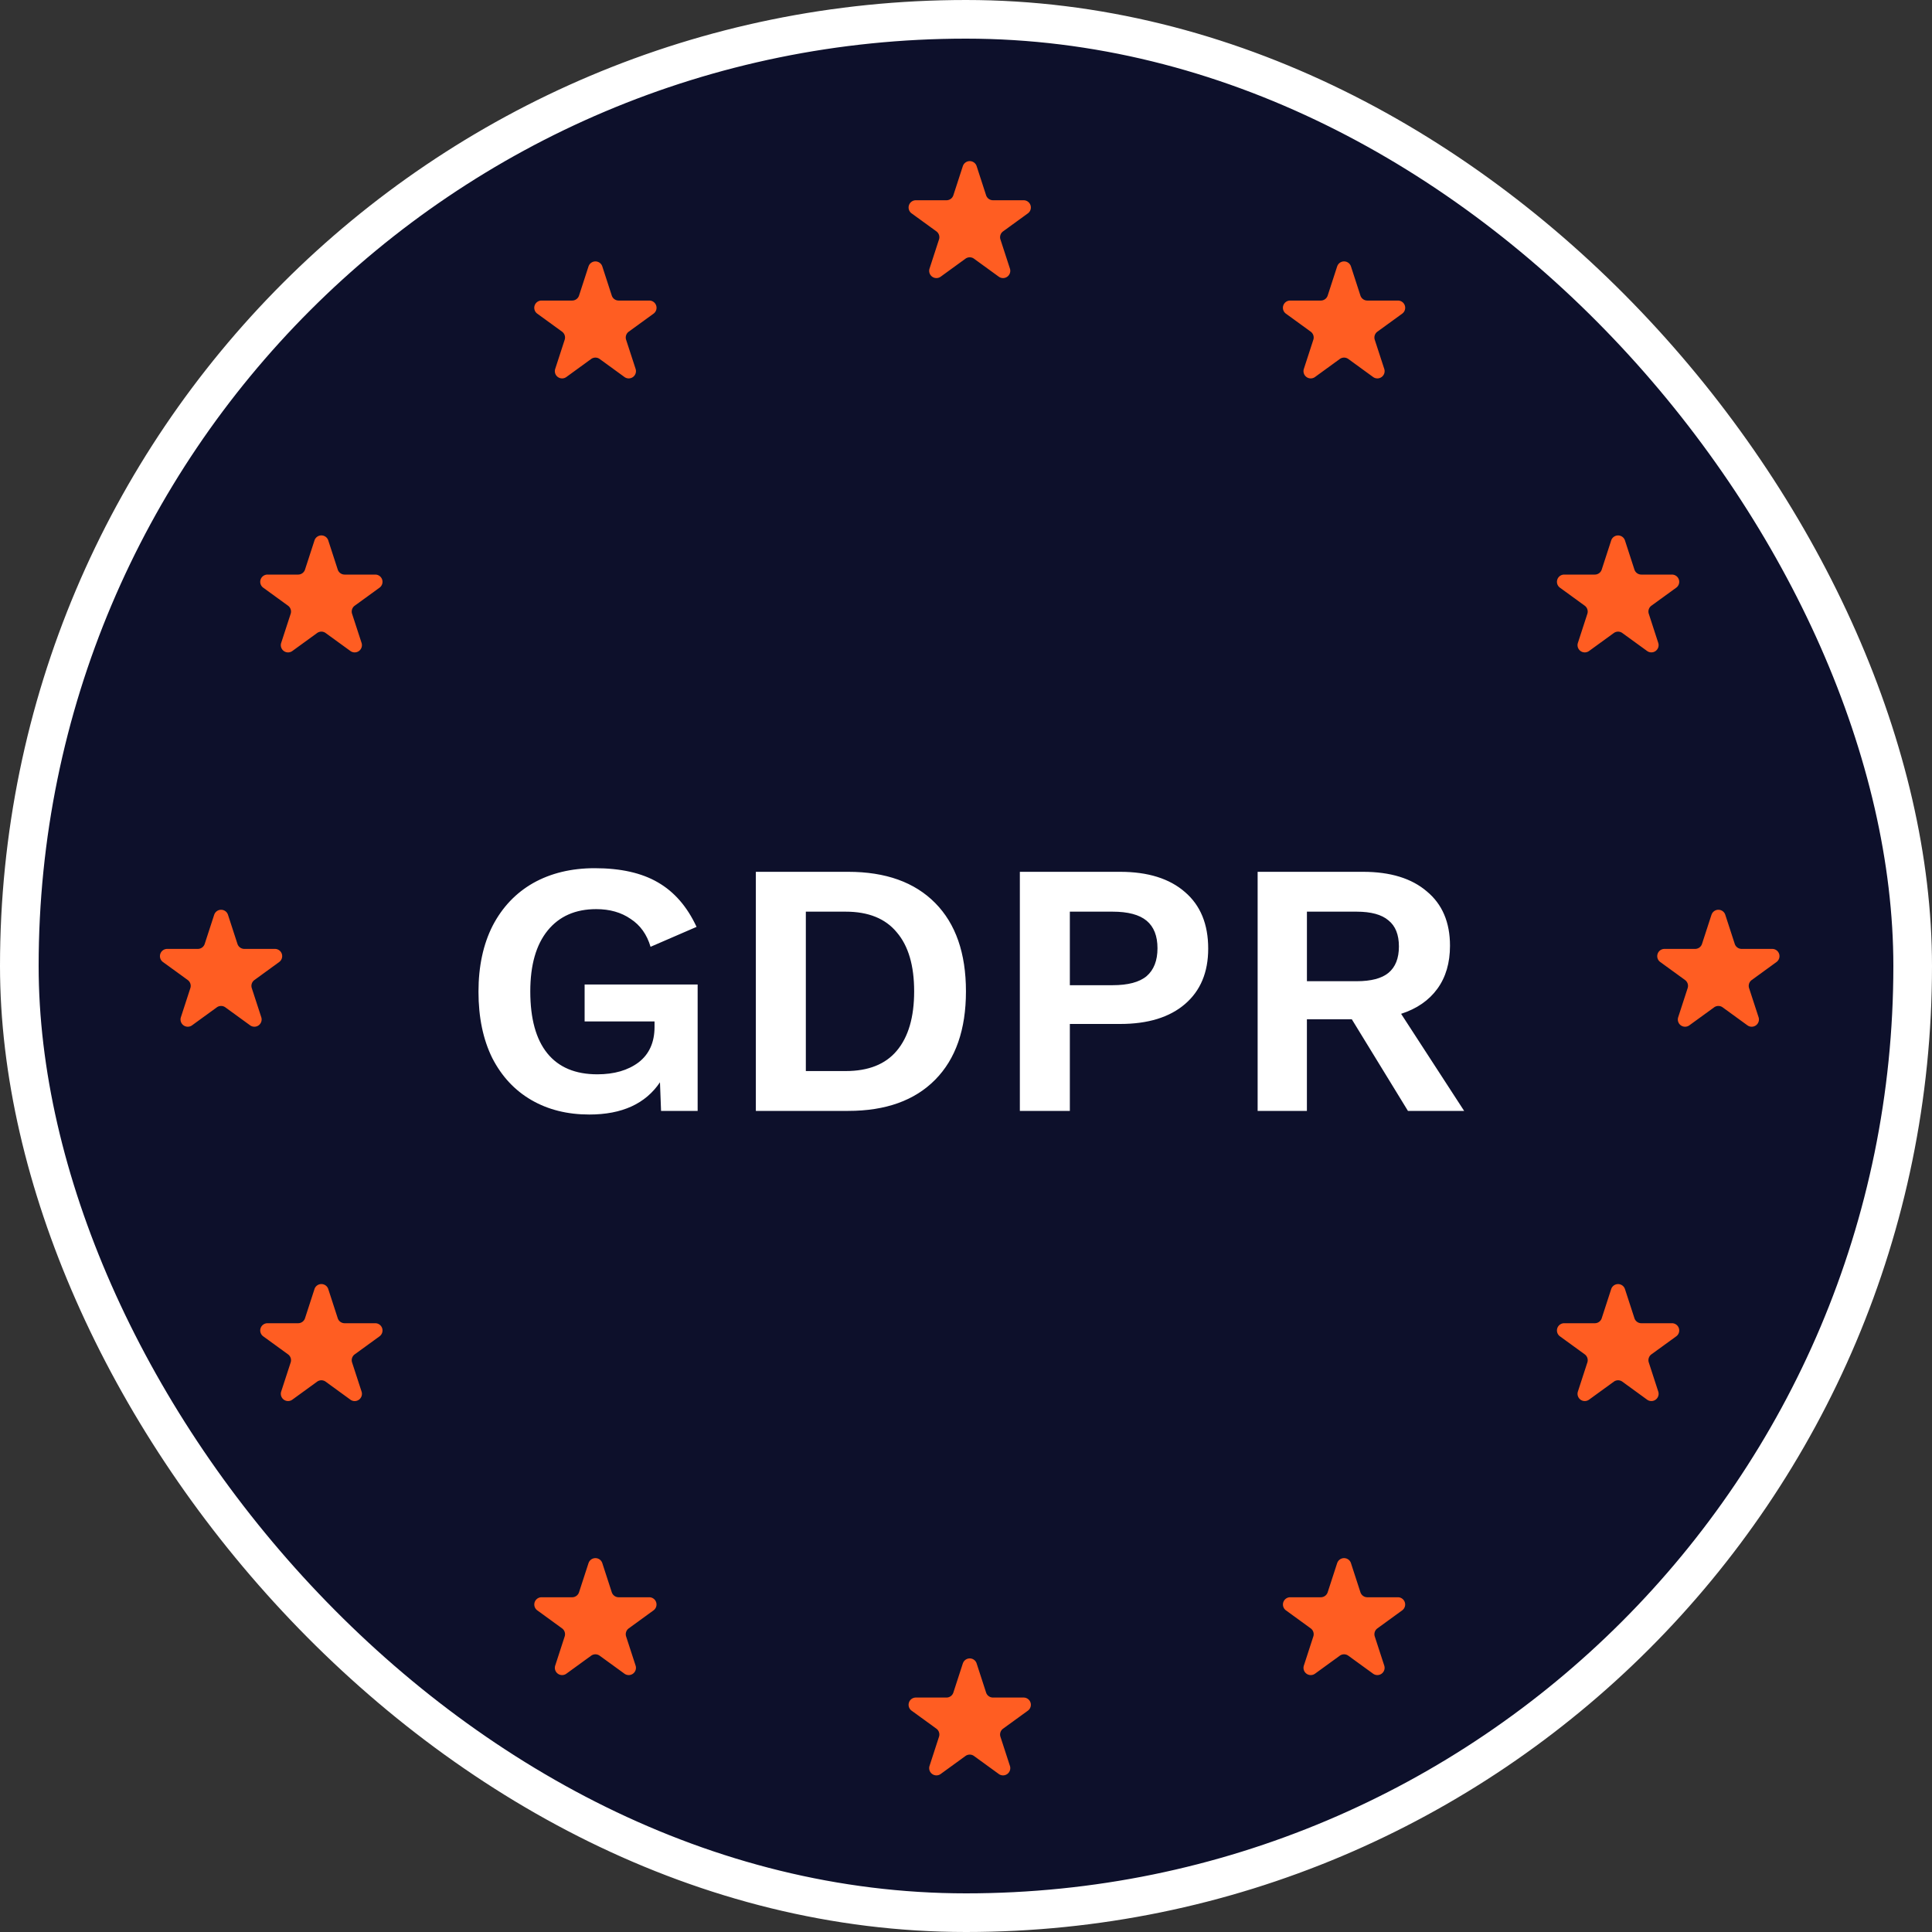 <svg viewBox="0 0 80 80" fill="none" xmlns="http://www.w3.org/2000/svg">
    <rect x="0" y="0" width="80" height="80" fill="#333333" stroke="none"/>
    <rect x=".8" y=".8" width="78.4" height="78.4" rx="39.2" fill="#0D102B" />
    <path
        d="M28.888 40.765V46h-1.515l-.045-1.185c-.6.89-1.575 1.335-2.925 1.335-.91 0-1.71-.2-2.4-.6-.69-.4-1.23-.98-1.62-1.74-.38-.77-.57-1.685-.57-2.745 0-1.05.195-1.96.585-2.73.4-.77.96-1.36 1.68-1.77.73-.41 1.58-.615 2.55-.615 1.07 0 1.94.195 2.61.585.68.39 1.215 1.005 1.605 1.845l-1.905.825c-.15-.51-.425-.895-.825-1.155-.39-.27-.865-.405-1.425-.405-.86 0-1.53.295-2.01.885-.48.59-.72 1.43-.72 2.52 0 1.13.235 1.985.705 2.565.47.58 1.16.87 2.07.87.7 0 1.27-.165 1.71-.495.44-.34.66-.83.66-1.47v-.225h-2.895v-1.53h4.68Zm6.235-4.665c1.55 0 2.75.43 3.6 1.29.85.86 1.275 2.08 1.275 3.66s-.425 2.8-1.275 3.66c-.85.86-2.05 1.29-3.6 1.29h-3.825v-9.9h3.825Zm-.105 8.25c.94 0 1.645-.28 2.115-.84.48-.57.72-1.39.72-2.46s-.24-1.885-.72-2.445c-.47-.57-1.175-.855-2.115-.855h-1.65v6.6h1.65Zm11.366-8.25c1.15 0 2.045.28 2.685.84.64.55.96 1.33.96 2.34 0 .98-.32 1.745-.96 2.295-.64.55-1.535.825-2.685.825H44.3V46h-2.07v-9.9h4.155Zm-.315 4.695c.64 0 1.11-.125 1.41-.375.3-.26.45-.645.45-1.155s-.15-.89-.45-1.14c-.3-.25-.77-.375-1.41-.375H44.3v3.045h1.77Zm9.907 1.41h-1.86V46h-2.04v-9.9h4.365c1.13 0 2.01.27 2.64.81.64.53.96 1.28.96 2.25 0 .71-.174 1.305-.524 1.785-.35.48-.85.825-1.5 1.035l2.61 4.02H58.3l-2.325-3.795Zm-1.86-1.575h2.056c.6 0 1.04-.115 1.32-.345.29-.24.434-.605.434-1.095s-.145-.85-.434-1.08c-.28-.24-.72-.36-1.32-.36h-2.055v2.88Z"
        fill="#fff" />
    <path
        d="M39.87 6.878a.3.3 0 0 1 .57 0l.392 1.207a.3.3 0 0 0 .285.207h1.269a.3.3 0 0 1 .176.543l-1.026.745a.3.3 0 0 0-.11.335l.393 1.207a.3.3 0 0 1-.462.335l-1.026-.745a.3.3 0 0 0-.353 0l-1.026.745a.3.3 0 0 1-.462-.335l.392-1.207a.3.3 0 0 0-.109-.335l-1.026-.745a.3.3 0 0 1 .176-.543h1.269a.3.3 0 0 0 .285-.207l.392-1.207ZM39.87 68.878a.3.3 0 0 1 .57 0l.392 1.207a.3.3 0 0 0 .285.207h1.269a.3.3 0 0 1 .176.543l-1.026.745a.3.3 0 0 0-.11.335l.393 1.207a.3.3 0 0 1-.462.335l-1.026-.745a.3.3 0 0 0-.353 0l-1.026.745a.3.3 0 0 1-.462-.335l.392-1.207a.3.3 0 0 0-.109-.335l-1.026-.745a.3.3 0 0 1 .176-.543h1.269a.3.3 0 0 0 .285-.207l.392-1.207ZM70.87 37.878a.3.3 0 0 1 .57 0l.392 1.206a.3.3 0 0 0 .285.208h1.268a.3.3 0 0 1 .177.542l-1.026.746a.3.3 0 0 0-.11.336l.393 1.206a.3.3 0 0 1-.462.335l-1.026-.745a.3.3 0 0 0-.353 0l-1.026.745a.3.3 0 0 1-.462-.335l.392-1.206a.3.3 0 0 0-.109-.336l-1.026-.745a.3.3 0 0 1 .176-.543h1.269a.3.3 0 0 0 .285-.208l.392-1.206ZM8.87 37.878a.3.3 0 0 1 .57 0l.392 1.206a.3.3 0 0 0 .285.208h1.268a.3.3 0 0 1 .177.542l-1.026.746a.3.3 0 0 0-.11.336l.393 1.206a.3.3 0 0 1-.462.335l-1.026-.745a.3.3 0 0 0-.353 0l-1.026.745a.3.3 0 0 1-.462-.335l.392-1.206a.3.3 0 0 0-.109-.336l-1.026-.745a.3.3 0 0 1 .176-.543h1.269a.3.3 0 0 0 .285-.208l.392-1.206ZM24.37 11.031a.3.3 0 0 1 .57 0l.392 1.207a.3.3 0 0 0 .285.207h1.268a.3.3 0 0 1 .177.543l-1.026.745a.3.3 0 0 0-.11.336l.393 1.206a.3.3 0 0 1-.462.336l-1.026-.746a.3.3 0 0 0-.353 0l-1.026.746a.3.3 0 0 1-.462-.336l.392-1.206a.3.3 0 0 0-.109-.336l-1.026-.745a.3.3 0 0 1 .176-.543h1.269a.3.3 0 0 0 .285-.207l.392-1.207ZM55.37 64.725a.3.3 0 0 1 .57 0l.392 1.206a.3.3 0 0 0 .285.208h1.269a.3.3 0 0 1 .176.542l-1.026.746a.3.3 0 0 0-.11.335l.393 1.207a.3.3 0 0 1-.462.335l-1.026-.745a.3.3 0 0 0-.353 0l-1.026.745a.3.3 0 0 1-.462-.335l.392-1.207a.3.3 0 0 0-.109-.335l-1.026-.746a.3.3 0 0 1 .176-.542h1.269a.3.3 0 0 0 .285-.208l.392-1.206ZM66.716 22.378a.3.3 0 0 1 .57 0l.392 1.207a.3.3 0 0 0 .286.207h1.268a.3.3 0 0 1 .177.543l-1.027.745a.3.3 0 0 0-.109.336l.392 1.206a.3.3 0 0 1-.461.335l-1.027-.745a.3.3 0 0 0-.352 0l-1.026.745a.3.3 0 0 1-.462-.335l.392-1.206a.3.3 0 0 0-.11-.336l-1.025-.745a.3.3 0 0 1 .176-.543h1.269a.3.3 0 0 0 .285-.207l.392-1.207ZM13.022 53.378a.3.3 0 0 1 .571 0l.392 1.207a.3.3 0 0 0 .285.207h1.269a.3.3 0 0 1 .176.543l-1.026.745a.3.3 0 0 0-.11.336l.393 1.206a.3.3 0 0 1-.462.336l-1.026-.746a.3.3 0 0 0-.353 0l-1.026.745a.3.3 0 0 1-.462-.335l.393-1.206a.3.3 0 0 0-.11-.336l-1.026-.745a.3.3 0 0 1 .177-.543h1.268a.3.3 0 0 0 .285-.207l.392-1.207ZM13.022 22.378a.3.3 0 0 1 .571 0l.392 1.207a.3.3 0 0 0 .285.207h1.269a.3.3 0 0 1 .176.543l-1.026.745a.3.3 0 0 0-.11.336l.393 1.206a.3.3 0 0 1-.462.335l-1.026-.745a.3.3 0 0 0-.353 0l-1.026.745a.3.3 0 0 1-.462-.335l.393-1.206a.3.3 0 0 0-.11-.336l-1.026-.745a.3.3 0 0 1 .177-.543h1.268a.3.3 0 0 0 .285-.207l.392-1.207ZM66.716 53.378a.3.3 0 0 1 .57 0l.393 1.207a.3.3 0 0 0 .285.207h1.268a.3.3 0 0 1 .177.543l-1.027.745a.3.3 0 0 0-.109.336l.392 1.206a.3.3 0 0 1-.461.336l-1.026-.746a.3.3 0 0 0-.353 0l-1.026.745a.3.3 0 0 1-.462-.335l.392-1.206a.3.3 0 0 0-.109-.336l-1.026-.745a.3.3 0 0 1 .176-.543h1.269a.3.3 0 0 0 .285-.207l.392-1.207ZM55.37 11.031a.3.3 0 0 1 .57 0l.392 1.207a.3.3 0 0 0 .285.207h1.269a.3.3 0 0 1 .176.543l-1.026.745a.3.3 0 0 0-.11.336l.393 1.206a.3.3 0 0 1-.462.336l-1.026-.746a.3.3 0 0 0-.353 0l-1.026.746a.3.3 0 0 1-.462-.336l.392-1.206a.3.3 0 0 0-.109-.336l-1.026-.745a.3.3 0 0 1 .176-.543h1.269a.3.3 0 0 0 .285-.207l.392-1.207ZM24.37 64.725a.3.3 0 0 1 .57 0l.392 1.206a.3.3 0 0 0 .285.208h1.269a.3.3 0 0 1 .176.542l-1.026.746a.3.3 0 0 0-.11.335l.393 1.207a.3.3 0 0 1-.462.335l-1.026-.745a.3.3 0 0 0-.353 0l-1.026.745a.3.3 0 0 1-.462-.335l.392-1.207a.3.3 0 0 0-.109-.335l-1.026-.746a.3.3 0 0 1 .177-.542h1.268a.3.3 0 0 0 .285-.208l.392-1.206Z"
        fill="#FF5D22" />
    <rect x=".8" y=".8" width="78.4" height="78.4" rx="39.2" stroke="#fff" stroke-width="1.6" />
</svg>